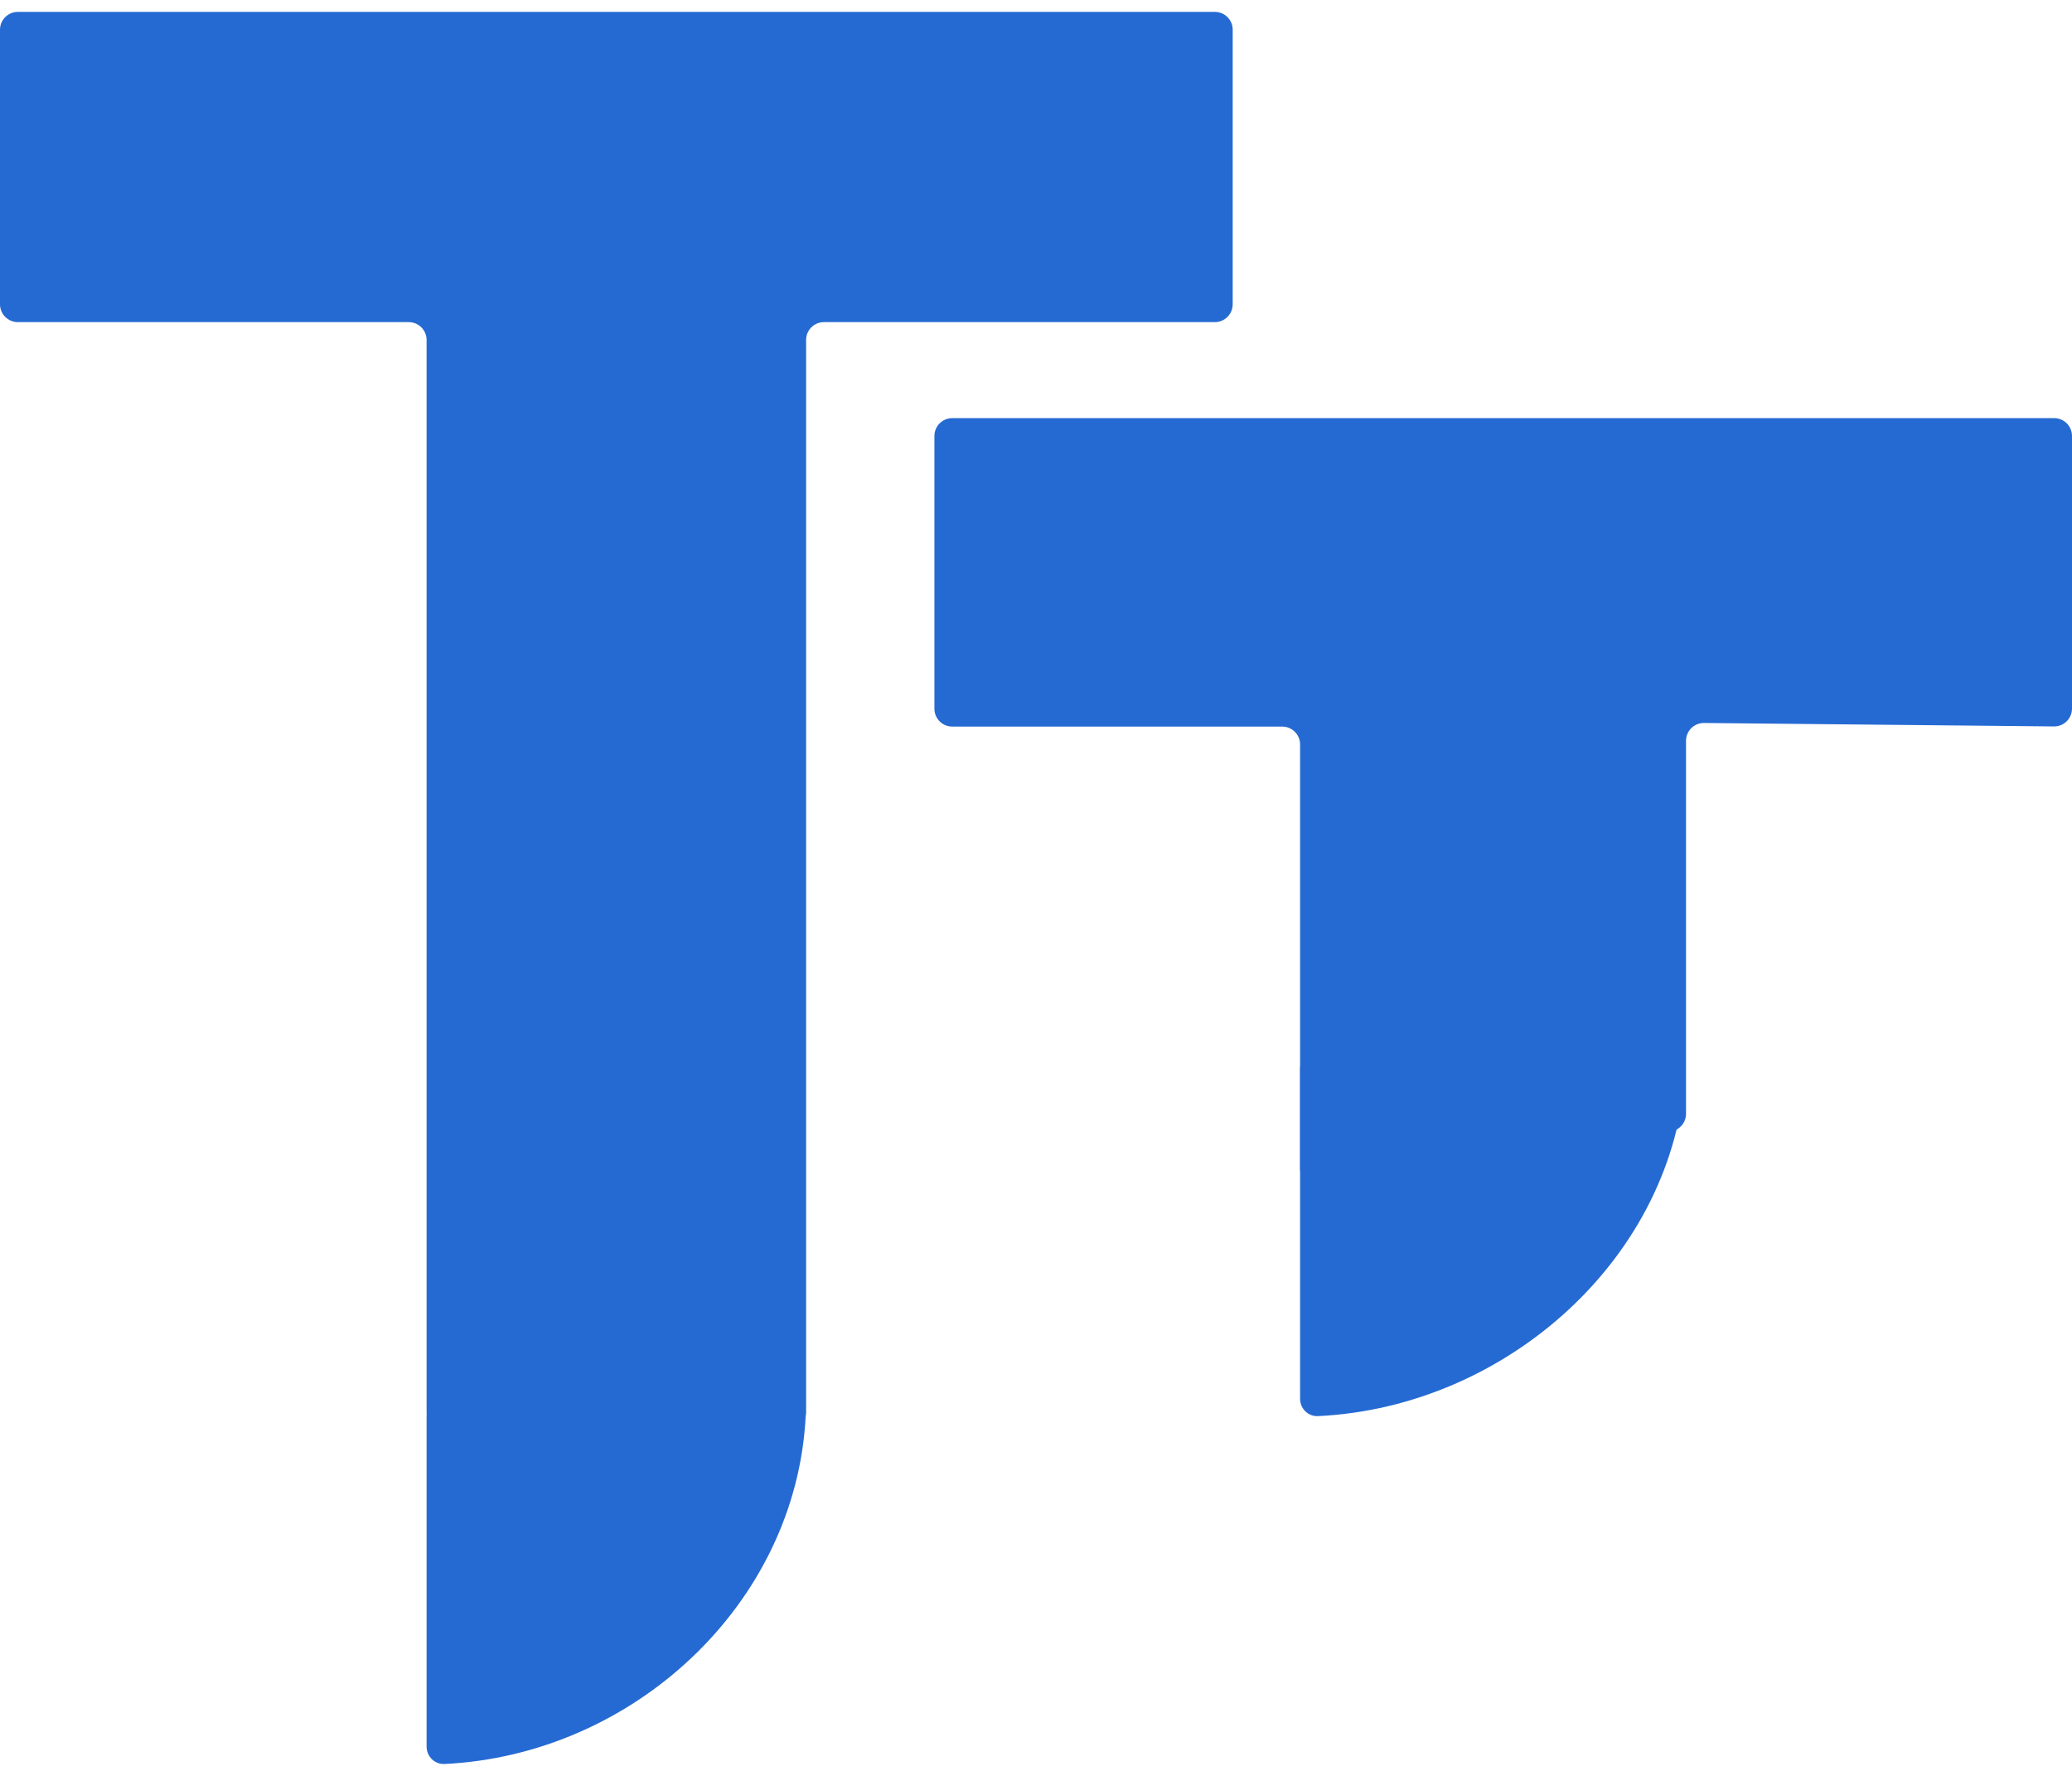 <svg width="42" height="36" viewBox="0 0 42 36" fill="none" xmlns="http://www.w3.org/2000/svg">
<path d="M0.362 6.53C0.162 6.53 0 6.368 0 6.168V0.602C0 0.403 0.162 0.241 0.362 0.241H24.625C24.825 0.241 24.987 0.403 24.987 0.602V6.168C24.987 6.368 24.825 6.53 24.625 6.53H16.701C16.502 6.53 16.34 6.692 16.34 6.891V28.628C16.34 28.828 16.178 28.989 15.978 28.989H9.009C8.809 28.989 8.647 28.828 8.647 28.628V6.891C8.647 6.692 8.485 6.53 8.285 6.53H0.362Z" fill="#256AD2"/>
<path d="M19.303 14.729C19.103 14.729 18.941 14.568 18.941 14.368V8.838C18.941 8.638 19.103 8.476 19.303 8.476H41.638C41.838 8.476 42 8.638 42 8.838V14.364C42 14.565 41.836 14.728 41.635 14.726L34.542 14.656C34.34 14.654 34.176 14.817 34.176 15.018V22.579C34.176 22.757 34.047 22.908 33.871 22.936L26.771 24.057C26.552 24.092 26.353 23.922 26.353 23.7V15.091C26.353 14.891 26.191 14.729 25.991 14.729H19.303Z" fill="#256AD2"/>
<path d="M26.353 28.355C26.353 28.554 26.515 28.717 26.715 28.707C30.543 28.525 33.962 25.472 34.167 21.666C34.178 21.466 34.015 21.304 33.815 21.304H26.715C26.515 21.304 26.353 21.466 26.353 21.666V28.355Z" fill="#256AD2"/>
<path d="M8.647 35.406C8.647 35.605 8.809 35.768 9.008 35.759C12.83 35.576 16.133 32.523 16.331 28.717C16.341 28.518 16.178 28.356 15.978 28.356H9.008C8.809 28.356 8.647 28.517 8.647 28.717V35.406Z" fill="#256AD2"/>
</svg>
